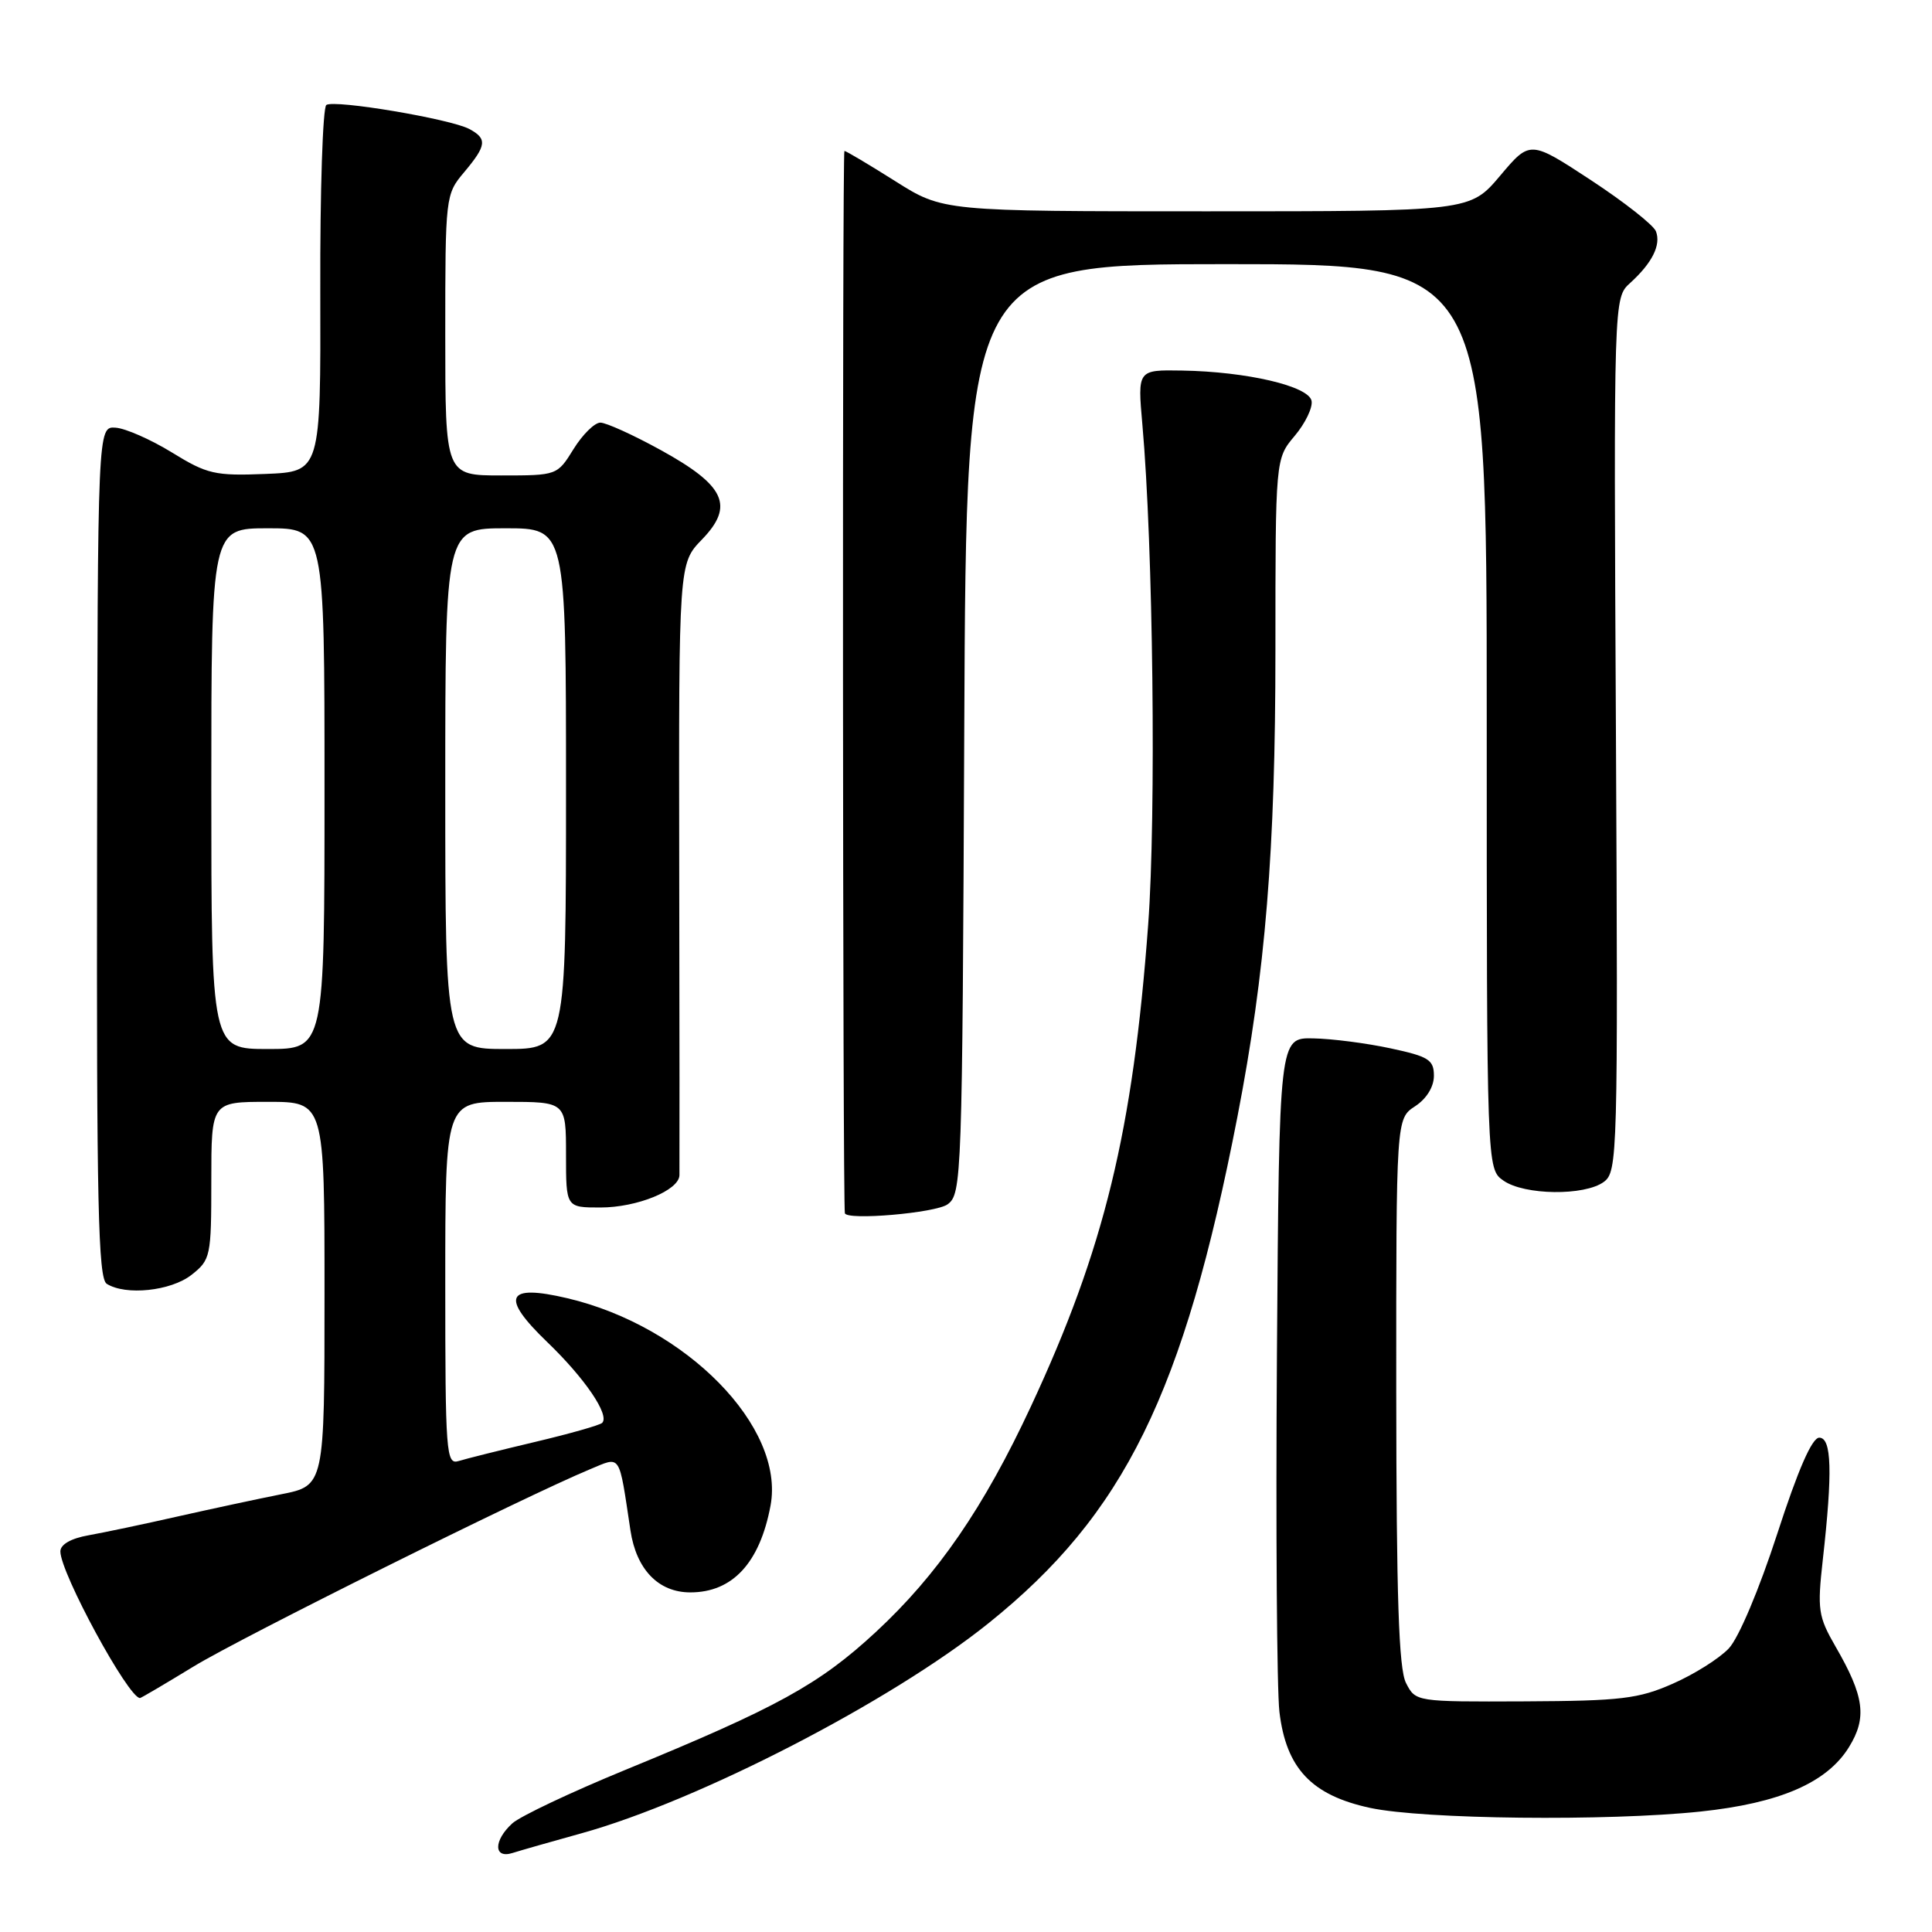 <?xml version="1.0" encoding="UTF-8" standalone="no"?>
<!DOCTYPE svg PUBLIC "-//W3C//DTD SVG 1.1//EN" "http://www.w3.org/Graphics/SVG/1.1/DTD/svg11.dtd" >
<svg xmlns="http://www.w3.org/2000/svg" xmlns:xlink="http://www.w3.org/1999/xlink" version="1.1" viewBox="0 0 256 256">
 <g >
 <path fill="currentColor"
d=" M 77.05 242.92 C 92.56 238.62 118.06 225.46 130.99 215.08 C 148.97 200.65 156.84 184.65 163.96 148.00 C 167.69 128.77 169.00 112.74 169.00 86.15 C 169.00 60.79 169.00 60.79 171.55 57.76 C 172.95 56.10 173.96 54.01 173.79 53.12 C 173.42 51.16 165.20 49.24 156.62 49.10 C 150.73 49.00 150.73 49.00 151.37 56.25 C 152.80 72.26 153.21 108.07 152.14 122.50 C 150.12 149.89 146.32 165.50 136.61 186.34 C 130.37 199.75 124.23 208.68 116.02 216.28 C 108.53 223.21 102.98 226.26 82.88 234.51 C 75.67 237.47 68.93 240.66 67.89 241.60 C 65.38 243.88 65.39 246.33 67.91 245.53 C 68.96 245.20 73.07 244.02 77.05 242.92 Z  M 225.32 240.04 C 235.83 238.93 242.09 236.22 245.00 231.50 C 247.41 227.60 247.04 224.78 243.22 218.18 C 240.92 214.19 240.79 213.30 241.53 206.68 C 242.84 195.03 242.71 190.50 241.06 190.50 C 240.10 190.50 238.25 194.74 235.49 203.25 C 233.11 210.58 230.39 217.03 229.08 218.42 C 227.83 219.75 224.48 221.86 221.65 223.10 C 217.11 225.10 214.80 225.38 202.04 225.44 C 187.59 225.50 187.58 225.50 186.30 223.00 C 185.34 221.11 185.03 211.63 185.01 184.37 C 185.00 148.23 185.00 148.23 187.50 146.59 C 189.02 145.60 190.00 144.01 190.00 142.55 C 190.00 140.43 189.31 139.99 184.25 138.91 C 181.09 138.23 176.47 137.63 174.00 137.59 C 169.50 137.50 169.50 137.50 169.20 179.50 C 169.04 202.60 169.19 223.90 169.53 226.83 C 170.42 234.32 173.79 237.89 181.57 239.56 C 188.63 241.07 212.95 241.34 225.32 240.04 Z  M 25.65 220.82 C 31.95 216.97 69.61 198.24 78.19 194.68 C 82.34 192.96 81.97 192.40 83.54 202.80 C 84.32 207.97 87.25 211.00 91.47 211.00 C 97.07 211.00 100.68 207.09 102.10 199.50 C 104.04 189.10 90.94 175.73 75.17 172.02 C 67.05 170.11 66.27 171.83 72.52 177.84 C 77.50 182.63 80.82 187.51 79.79 188.54 C 79.49 188.84 75.48 189.98 70.87 191.07 C 66.27 192.16 61.71 193.30 60.75 193.60 C 59.12 194.10 59.00 192.53 59.00 170.07 C 59.00 146.00 59.00 146.00 67.00 146.00 C 75.00 146.00 75.00 146.00 75.00 153.00 C 75.00 160.00 75.00 160.00 79.55 160.00 C 84.42 160.00 89.98 157.73 90.03 155.72 C 90.05 155.05 90.04 136.54 90.00 114.58 C 89.94 74.66 89.94 74.66 93.01 71.49 C 97.34 67.02 96.10 64.34 87.54 59.63 C 83.91 57.63 80.31 56.00 79.55 56.00 C 78.79 56.00 77.19 57.58 76.00 59.50 C 73.84 62.99 73.82 63.00 66.42 63.00 C 59.00 63.00 59.00 63.00 59.00 44.39 C 59.00 26.01 59.03 25.75 61.50 22.82 C 64.48 19.27 64.59 18.38 62.18 17.09 C 59.68 15.76 44.32 13.17 43.24 13.91 C 42.77 14.23 42.40 25.30 42.44 38.50 C 42.50 62.50 42.50 62.50 35.18 62.80 C 28.48 63.07 27.45 62.83 22.79 59.96 C 19.99 58.24 16.63 56.76 15.32 56.67 C 12.94 56.50 12.94 56.50 12.86 112.87 C 12.79 159.41 13.01 169.39 14.14 170.11 C 16.65 171.70 22.64 171.07 25.37 168.93 C 27.91 166.93 28.00 166.50 28.00 156.43 C 28.00 146.00 28.00 146.00 35.50 146.00 C 43.00 146.00 43.00 146.00 43.00 171.43 C 43.00 196.86 43.00 196.86 37.25 198.00 C 34.09 198.63 27.90 199.96 23.50 200.95 C 19.10 201.95 13.81 203.06 11.75 203.43 C 9.41 203.84 8.00 204.65 8.00 205.57 C 8.00 208.42 17.01 225.00 18.55 225.00 C 18.69 225.00 21.88 223.12 25.65 220.82 Z  M 125.56 159.58 C 127.44 158.21 127.51 156.22 127.77 96.58 C 128.04 35.00 128.04 35.00 162.52 35.00 C 197.00 35.00 197.00 35.00 197.00 94.94 C 197.00 154.89 197.00 154.89 199.22 156.44 C 201.98 158.38 209.96 158.48 212.51 156.61 C 214.34 155.27 214.40 153.20 214.12 97.35 C 213.82 39.47 213.82 39.47 216.00 37.50 C 218.92 34.85 220.12 32.46 219.42 30.65 C 219.10 29.82 215.22 26.77 210.79 23.86 C 202.74 18.58 202.74 18.58 198.77 23.29 C 194.79 28.00 194.79 28.00 159.87 28.00 C 124.95 28.00 124.95 28.00 118.62 24.00 C 115.13 21.80 112.11 20.00 111.89 20.00 C 111.60 20.00 111.66 159.34 111.95 160.75 C 112.15 161.75 123.98 160.73 125.56 159.58 Z  M 28.00 104.50 C 28.00 70.00 28.00 70.00 35.50 70.00 C 43.00 70.00 43.00 70.00 43.00 104.50 C 43.00 139.00 43.00 139.00 35.50 139.00 C 28.00 139.00 28.00 139.00 28.00 104.50 Z  M 59.00 104.50 C 59.00 70.00 59.00 70.00 67.00 70.00 C 75.00 70.00 75.00 70.00 75.00 104.50 C 75.00 139.00 75.00 139.00 67.00 139.00 C 59.00 139.00 59.00 139.00 59.00 104.50 Z "/>
</g>
</svg>